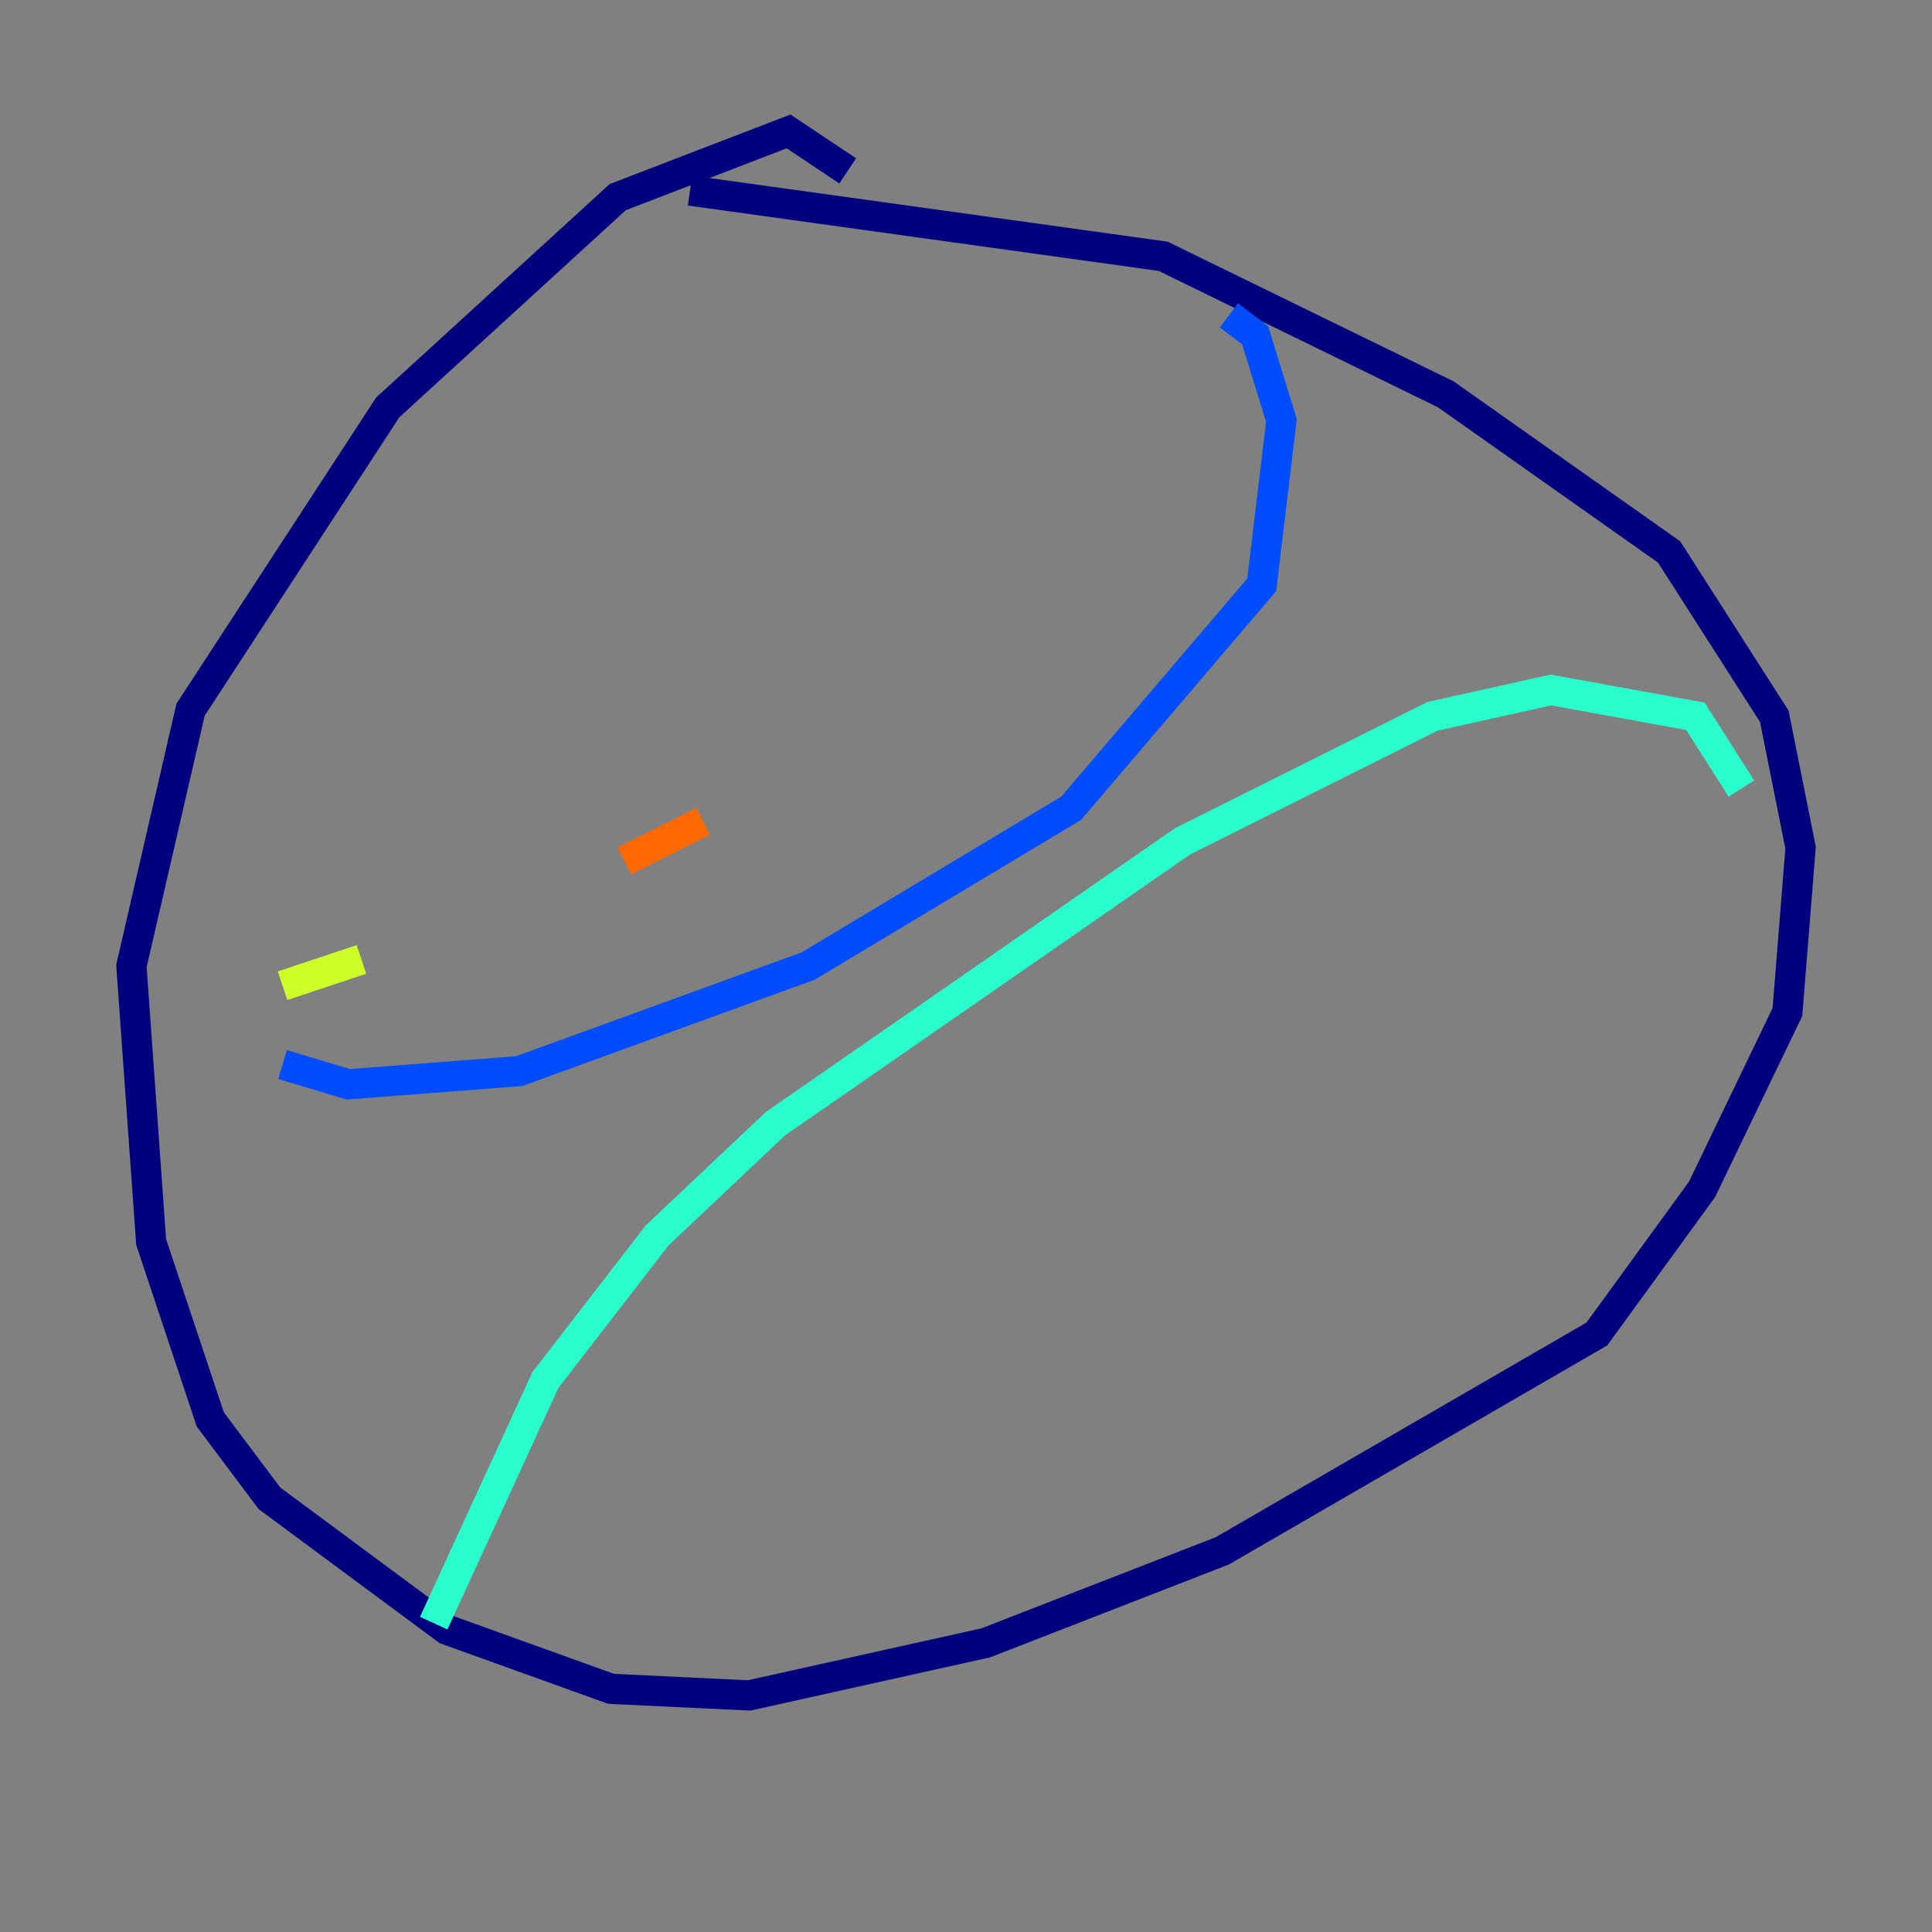<?xml version="1.0" encoding="utf-8" ?>
<svg baseProfile="tiny" height="128" version="1.2" viewBox="0,0,128,128" width="128" xmlns="http://www.w3.org/2000/svg" xmlns:ev="http://www.w3.org/2001/xml-events" xmlns:xlink="http://www.w3.org/1999/xlink"><rect x="0" y="0" width="128" height="128" fill="#808080" stroke="none"/><defs /><polyline fill="none" points="56.163,11.32 52.245,8.707 40.925,13.061 25.687,26.993 12.626,47.02 8.707,64.0 10.014,82.286 13.932,94.041 17.85,99.265 29.605,107.973 40.49,111.891 49.633,112.326 65.306,108.844 80.98,102.748 105.796,88.381 112.762,78.803 118.422,67.048 119.293,56.163 117.551,47.456 110.585,36.571 95.782,26.122 77.061,16.98 45.714,12.626" stroke="#00007f" stroke-width="2" /><polyline fill="none" points="18.721,70.531 23.075,71.837 34.395,70.966 53.551,64.0 70.966,53.551 83.592,38.748 84.898,27.864 83.156,22.204 81.415,20.898" stroke="#004cff" stroke-width="2" /><polyline fill="none" points="28.735,107.537 36.136,91.429 43.537,81.85 51.374,74.449 78.367,55.728 94.912,47.456 102.748,45.714 112.326,47.456 115.374,52.245" stroke="#29ffcd" stroke-width="2" /><polyline fill="none" points="18.721,65.306 23.946,63.565" stroke="#cdff29" stroke-width="2" /><polyline fill="none" points="41.361,57.034 46.585,54.422" stroke="#ff6700" stroke-width="2" /><polyline fill="none" points="69.66,32.218 69.66,32.218" stroke="#7f0000" stroke-width="2" /></svg>